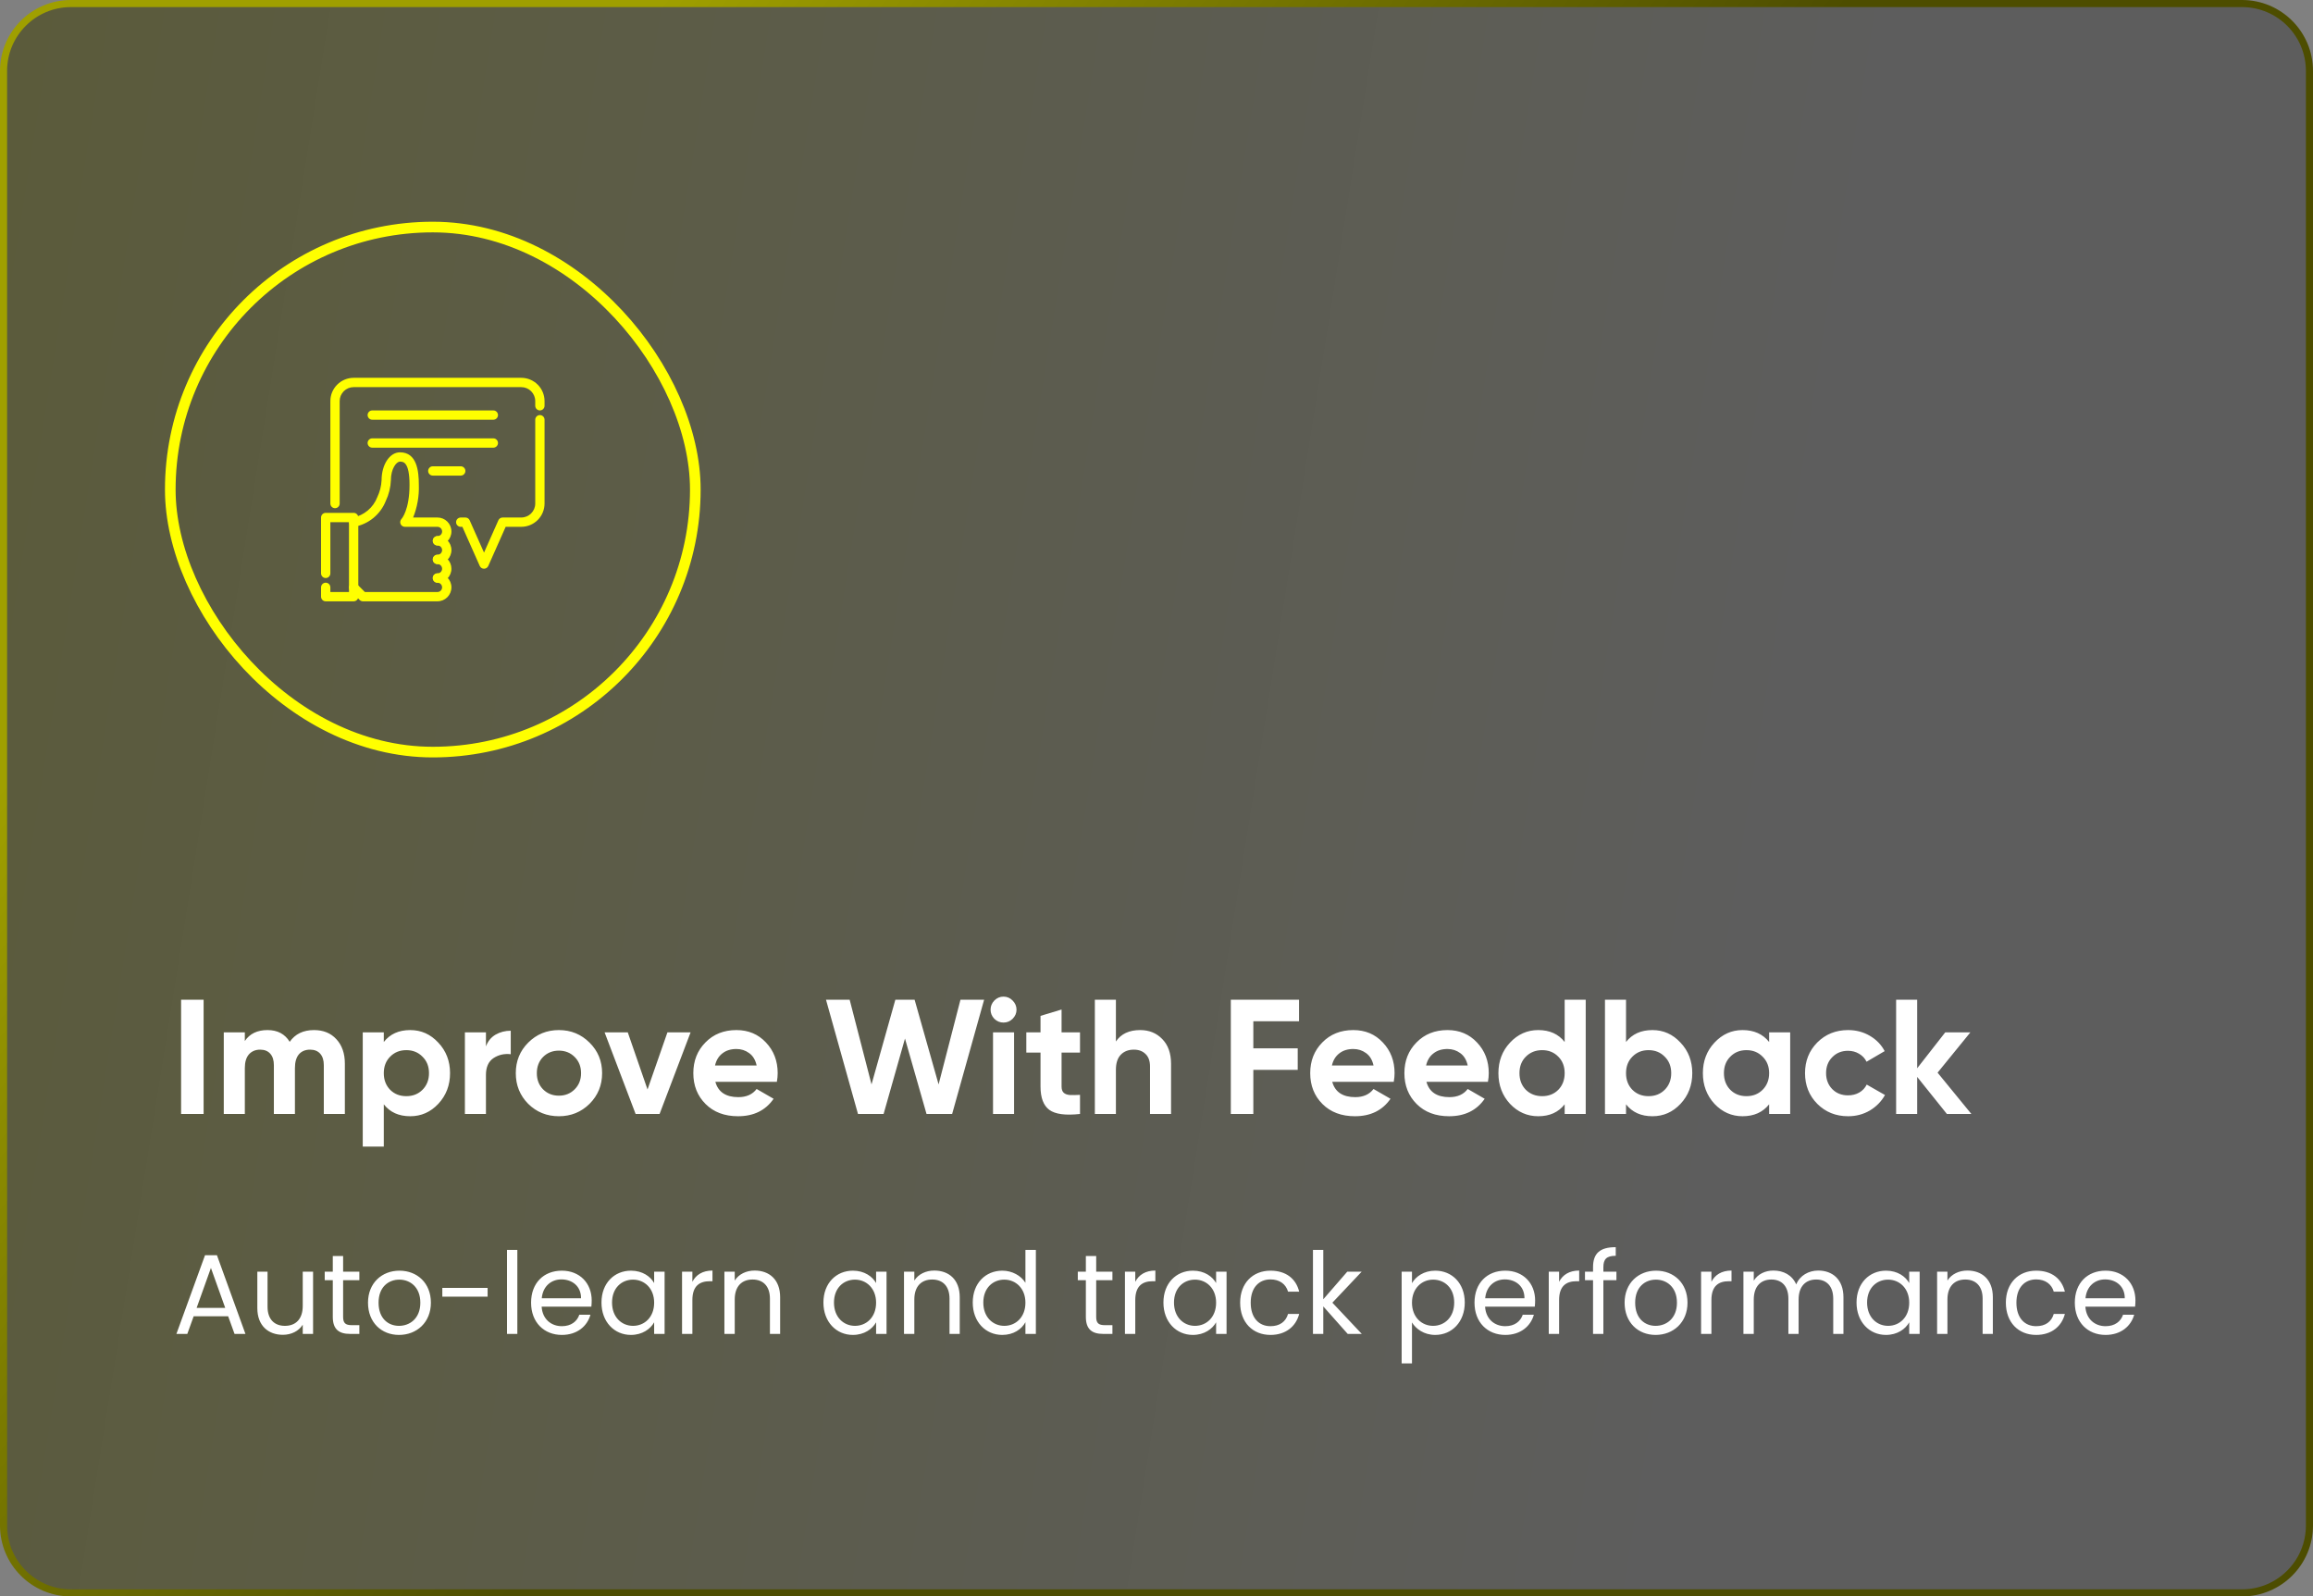 <svg width="326" height="225" viewBox="0 0 326 225" fill="none" xmlns="http://www.w3.org/2000/svg">
<rect x="0" y="0" width="326" height="225" fill="#808080" stroke="none"/>
<path d="M10 0.5H316C321.247 0.5 325.5 4.753 325.5 10V215C325.5 220.247 321.247 224.5 316 224.5H10C4.753 224.5 0.5 220.247 0.5 215V10C0.5 4.753 4.753 0.5 10 0.5Z" fill="url(#paint0_linear_2104_5550)" fill-opacity="0.6"/>
<path d="M10 0.5H316C321.247 0.5 325.5 4.753 325.5 10V215C325.5 220.247 321.247 224.5 316 224.5H10C4.753 224.5 0.5 220.247 0.5 215V10C0.5 4.753 4.753 0.5 10 0.5Z" stroke="url(#paint1_linear_2104_5550)"/>
<rect x="24" y="32" width="74" height="74" rx="37" stroke="#FFFF00" stroke-width="1.5"/>
<path d="M47.219 71.625C47.045 71.625 46.878 71.556 46.755 71.433C46.632 71.31 46.562 71.143 46.562 70.969V56.531C46.563 55.661 46.91 54.827 47.525 54.212C48.14 53.597 48.974 53.251 49.844 53.25H73.469C74.339 53.251 75.173 53.597 75.788 54.212C76.403 54.827 76.749 55.661 76.75 56.531V57.188C76.75 57.361 76.681 57.529 76.558 57.651C76.435 57.775 76.268 57.844 76.094 57.844C75.92 57.844 75.753 57.775 75.63 57.651C75.507 57.529 75.438 57.361 75.438 57.188V56.531C75.438 56.009 75.23 55.508 74.861 55.139C74.492 54.77 73.991 54.562 73.469 54.562H49.844C49.322 54.562 48.821 54.77 48.452 55.139C48.082 55.508 47.875 56.009 47.875 56.531V70.969C47.875 71.143 47.806 71.31 47.683 71.433C47.56 71.556 47.393 71.625 47.219 71.625Z" fill="#FFFF00"/>
<path d="M68.219 80.156C68.092 80.156 67.968 80.119 67.861 80.05C67.755 79.981 67.671 79.882 67.619 79.766L65.168 74.25H64.938C64.763 74.25 64.597 74.181 64.474 74.058C64.35 73.935 64.281 73.768 64.281 73.594C64.281 73.42 64.35 73.253 64.474 73.13C64.597 73.007 64.763 72.938 64.938 72.938H65.594C65.721 72.938 65.845 72.974 65.951 73.043C66.058 73.113 66.142 73.211 66.194 73.327L68.219 77.884L70.244 73.327C70.296 73.211 70.38 73.113 70.486 73.043C70.593 72.974 70.717 72.938 70.844 72.938H73.469C73.991 72.938 74.492 72.73 74.861 72.361C75.23 71.992 75.438 71.491 75.438 70.969V59.156C75.438 58.982 75.507 58.815 75.63 58.692C75.753 58.569 75.92 58.5 76.094 58.5C76.268 58.5 76.435 58.569 76.558 58.692C76.681 58.815 76.75 58.982 76.75 59.156V70.969C76.749 71.839 76.403 72.673 75.788 73.288C75.173 73.903 74.339 74.249 73.469 74.25H71.27L68.819 79.766C68.767 79.882 68.683 79.981 68.576 80.05C68.47 80.119 68.346 80.156 68.219 80.156Z" fill="#FFFF00"/>
<path d="M61.657 76.875C61.483 76.875 61.316 76.806 61.193 76.683C61.07 76.56 61 76.393 61 76.219C61 76.045 61.07 75.878 61.193 75.755C61.316 75.632 61.483 75.562 61.657 75.562C61.831 75.562 61.998 75.493 62.121 75.37C62.244 75.247 62.313 75.08 62.313 74.906C62.313 74.732 62.244 74.565 62.121 74.442C61.998 74.319 61.831 74.25 61.657 74.25H57.063C56.933 74.25 56.806 74.212 56.698 74.139C56.59 74.067 56.506 73.965 56.457 73.845C56.407 73.725 56.394 73.593 56.419 73.466C56.445 73.338 56.507 73.222 56.599 73.13C56.604 73.126 57.719 71.888 57.719 68.344C57.719 65.062 56.812 65.062 56.375 65.062C55.853 65.062 55.094 66.086 55.094 67.688C55.054 68.699 54.809 69.692 54.372 70.606C54.004 71.54 53.403 72.364 52.626 73.001C51.85 73.638 50.923 74.066 49.935 74.244C49.765 74.264 49.593 74.216 49.458 74.111C49.322 74.006 49.233 73.852 49.209 73.681C49.186 73.511 49.23 73.339 49.333 73.201C49.435 73.063 49.587 72.971 49.757 72.944C50.523 72.792 51.238 72.449 51.836 71.947C52.434 71.444 52.895 70.798 53.175 70.069C53.533 69.323 53.739 68.514 53.782 67.688C53.782 65.48 54.921 63.75 56.375 63.75C58.756 63.75 59.032 66.375 59.032 68.344C59.088 69.914 58.814 71.48 58.227 72.938H61.657C62.179 72.938 62.68 73.145 63.049 73.514C63.418 73.883 63.625 74.384 63.625 74.906C63.625 75.428 63.418 75.929 63.049 76.298C62.68 76.668 62.179 76.875 61.657 76.875Z" fill="#FFFF00"/>
<path d="M61.656 79.5C61.482 79.5 61.315 79.431 61.192 79.308C61.069 79.185 61 79.018 61 78.844C61 78.67 61.069 78.503 61.192 78.38C61.315 78.257 61.482 78.188 61.656 78.188C61.83 78.188 61.997 78.118 62.12 77.995C62.243 77.872 62.312 77.705 62.312 77.531C62.312 77.357 62.243 77.19 62.12 77.067C61.997 76.944 61.83 76.875 61.656 76.875C61.482 76.875 61.315 76.806 61.192 76.683C61.069 76.56 61 76.393 61 76.219C61 76.045 61.069 75.878 61.192 75.755C61.315 75.632 61.482 75.562 61.656 75.562C62.178 75.562 62.679 75.77 63.048 76.139C63.418 76.508 63.625 77.009 63.625 77.531C63.625 78.053 63.418 78.554 63.048 78.923C62.679 79.293 62.178 79.5 61.656 79.5Z" fill="#FFFF00"/>
<path d="M61.656 82.125C61.482 82.125 61.315 82.056 61.192 81.933C61.069 81.81 61 81.643 61 81.469C61 81.295 61.069 81.128 61.192 81.005C61.315 80.882 61.482 80.812 61.656 80.812C61.83 80.812 61.997 80.743 62.12 80.62C62.243 80.497 62.312 80.33 62.312 80.156C62.312 79.982 62.243 79.815 62.12 79.692C61.997 79.569 61.83 79.5 61.656 79.5C61.482 79.5 61.315 79.431 61.192 79.308C61.069 79.185 61 79.018 61 78.844C61 78.67 61.069 78.503 61.192 78.38C61.315 78.257 61.482 78.188 61.656 78.188C62.178 78.188 62.679 78.395 63.048 78.764C63.418 79.133 63.625 79.634 63.625 80.156C63.625 80.678 63.418 81.179 63.048 81.548C62.679 81.918 62.178 82.125 61.656 82.125Z" fill="#FFFF00"/>
<path d="M61.656 84.75H51.156C50.982 84.75 50.815 84.681 50.692 84.558L49.38 83.245C49.26 83.121 49.194 82.956 49.195 82.784C49.197 82.612 49.266 82.447 49.388 82.325C49.509 82.204 49.674 82.135 49.846 82.133C50.018 82.132 50.184 82.198 50.307 82.317L51.428 83.438H61.656C61.83 83.438 61.997 83.368 62.12 83.245C62.243 83.122 62.312 82.955 62.312 82.781C62.312 82.607 62.243 82.44 62.12 82.317C61.997 82.194 61.83 82.125 61.656 82.125C61.482 82.125 61.315 82.056 61.192 81.933C61.069 81.81 61 81.643 61 81.469C61 81.295 61.069 81.128 61.192 81.005C61.315 80.882 61.482 80.812 61.656 80.812C62.178 80.812 62.679 81.02 63.048 81.389C63.417 81.758 63.625 82.259 63.625 82.781C63.625 83.303 63.417 83.804 63.048 84.173C62.679 84.543 62.178 84.75 61.656 84.75Z" fill="#FFFF00"/>
<path d="M49.844 84.75H45.906C45.732 84.75 45.565 84.681 45.442 84.558C45.319 84.435 45.25 84.268 45.25 84.094V82.781C45.25 82.607 45.319 82.44 45.442 82.317C45.565 82.194 45.732 82.125 45.906 82.125C46.08 82.125 46.247 82.194 46.37 82.317C46.493 82.44 46.562 82.607 46.562 82.781V83.438H49.188V73.594H46.562V80.812C46.562 80.987 46.493 81.153 46.37 81.276C46.247 81.4 46.08 81.469 45.906 81.469C45.732 81.469 45.565 81.4 45.442 81.276C45.319 81.153 45.25 80.987 45.25 80.812V72.938C45.25 72.763 45.319 72.597 45.442 72.474C45.565 72.35 45.732 72.281 45.906 72.281H49.844C50.018 72.281 50.185 72.35 50.308 72.474C50.431 72.597 50.5 72.763 50.5 72.938V84.094C50.5 84.268 50.431 84.435 50.308 84.558C50.185 84.681 50.018 84.75 49.844 84.75Z" fill="#FFFF00"/>
<path d="M69.531 59.156H52.469C52.295 59.156 52.128 59.087 52.005 58.964C51.882 58.841 51.812 58.674 51.812 58.5C51.812 58.326 51.882 58.159 52.005 58.036C52.128 57.913 52.295 57.844 52.469 57.844H69.531C69.705 57.844 69.872 57.913 69.995 58.036C70.118 58.159 70.188 58.326 70.188 58.5C70.188 58.674 70.118 58.841 69.995 58.964C69.872 59.087 69.705 59.156 69.531 59.156Z" fill="#FFFF00"/>
<path d="M69.531 63.094H52.469C52.295 63.094 52.128 63.025 52.005 62.901C51.882 62.779 51.812 62.611 51.812 62.438C51.812 62.264 51.882 62.096 52.005 61.974C52.128 61.85 52.295 61.781 52.469 61.781H69.531C69.705 61.781 69.872 61.85 69.995 61.974C70.118 62.096 70.188 62.264 70.188 62.438C70.188 62.611 70.118 62.779 69.995 62.901C69.872 63.025 69.705 63.094 69.531 63.094Z" fill="#FFFF00"/>
<path d="M64.938 67.031H61C60.826 67.031 60.659 66.962 60.536 66.839C60.413 66.716 60.344 66.549 60.344 66.375C60.344 66.201 60.413 66.034 60.536 65.911C60.659 65.788 60.826 65.719 61 65.719H64.938C65.112 65.719 65.278 65.788 65.401 65.911C65.525 66.034 65.594 66.201 65.594 66.375C65.594 66.549 65.525 66.716 65.401 66.839C65.278 66.962 65.112 67.031 64.938 67.031Z" fill="#FFFF00"/>
<path d="M25.523 140.9H28.697V157H25.523V140.9ZM44.259 145.178C45.577 145.178 46.628 145.607 47.41 146.466C48.207 147.325 48.606 148.475 48.606 149.916V157H45.639V150.123C45.639 149.433 45.47 148.896 45.133 148.513C44.795 148.13 44.32 147.938 43.707 147.938C43.032 147.938 42.503 148.16 42.12 148.605C41.752 149.05 41.568 149.694 41.568 150.537V157H38.601V150.123C38.601 149.433 38.432 148.896 38.095 148.513C37.757 148.13 37.282 147.938 36.669 147.938C36.009 147.938 35.48 148.16 35.082 148.605C34.698 149.05 34.507 149.694 34.507 150.537V157H31.54V145.5H34.507V146.719C35.197 145.692 36.262 145.178 37.704 145.178C39.114 145.178 40.157 145.73 40.832 146.834C41.598 145.73 42.741 145.178 44.259 145.178ZM57.819 145.178C59.367 145.178 60.686 145.768 61.775 146.949C62.879 148.114 63.431 149.548 63.431 151.25C63.431 152.952 62.879 154.393 61.775 155.574C60.686 156.739 59.367 157.322 57.819 157.322C56.209 157.322 54.967 156.762 54.093 155.643V161.6H51.126V145.5H54.093V146.857C54.967 145.738 56.209 145.178 57.819 145.178ZM54.99 153.596C55.588 154.194 56.347 154.493 57.267 154.493C58.187 154.493 58.946 154.194 59.544 153.596C60.157 152.983 60.464 152.201 60.464 151.25C60.464 150.299 60.157 149.525 59.544 148.927C58.946 148.314 58.187 148.007 57.267 148.007C56.347 148.007 55.588 148.314 54.99 148.927C54.392 149.525 54.093 150.299 54.093 151.25C54.093 152.201 54.392 152.983 54.99 153.596ZM68.49 147.478C68.766 146.742 69.218 146.19 69.847 145.822C70.491 145.454 71.204 145.27 71.986 145.27V148.582C71.081 148.475 70.269 148.659 69.548 149.134C68.843 149.609 68.49 150.399 68.49 151.503V157H65.523V145.5H68.49V147.478ZM83.093 155.574C81.912 156.739 80.471 157.322 78.769 157.322C77.067 157.322 75.625 156.739 74.445 155.574C73.279 154.393 72.697 152.952 72.697 151.25C72.697 149.548 73.279 148.114 74.445 146.949C75.625 145.768 77.067 145.178 78.769 145.178C80.471 145.178 81.912 145.768 83.093 146.949C84.273 148.114 84.864 149.548 84.864 151.25C84.864 152.952 84.273 154.393 83.093 155.574ZM76.537 153.527C77.135 154.125 77.879 154.424 78.769 154.424C79.658 154.424 80.401 154.125 80.999 153.527C81.597 152.929 81.897 152.17 81.897 151.25C81.897 150.33 81.597 149.571 80.999 148.973C80.401 148.375 79.658 148.076 78.769 148.076C77.879 148.076 77.135 148.375 76.537 148.973C75.955 149.571 75.663 150.33 75.663 151.25C75.663 152.17 75.955 152.929 76.537 153.527ZM94.069 145.5H97.335L92.965 157H89.584L85.213 145.5H88.48L91.263 153.55L94.069 145.5ZM100.823 152.469C101.222 153.91 102.303 154.631 104.066 154.631C105.201 154.631 106.059 154.248 106.642 153.481L109.034 154.861C107.899 156.502 106.228 157.322 104.02 157.322C102.119 157.322 100.593 156.747 99.443 155.597C98.293 154.447 97.718 152.998 97.718 151.25C97.718 149.517 98.285 148.076 99.42 146.926C100.555 145.761 102.011 145.178 103.79 145.178C105.477 145.178 106.864 145.761 107.953 146.926C109.057 148.091 109.609 149.533 109.609 151.25C109.609 151.633 109.571 152.04 109.494 152.469H100.823ZM100.777 150.169H106.642C106.473 149.387 106.121 148.804 105.584 148.421C105.063 148.038 104.465 147.846 103.79 147.846C102.993 147.846 102.333 148.053 101.812 148.467C101.291 148.866 100.946 149.433 100.777 150.169ZM120.926 157L116.418 140.9H119.753L122.835 152.837L126.193 140.9H128.907L132.288 152.837L135.37 140.9H138.705L134.197 157H130.586L127.55 146.374L124.537 157H120.926ZM141.431 144.12C140.94 144.12 140.511 143.944 140.143 143.591C139.79 143.223 139.614 142.794 139.614 142.303C139.614 141.812 139.79 141.383 140.143 141.015C140.511 140.647 140.94 140.463 141.431 140.463C141.937 140.463 142.366 140.647 142.719 141.015C143.087 141.383 143.271 141.812 143.271 142.303C143.271 142.794 143.087 143.223 142.719 143.591C142.366 143.944 141.937 144.12 141.431 144.12ZM139.959 157V145.5H142.926V157H139.959ZM152.219 148.352H149.62V153.136C149.62 153.535 149.72 153.826 149.919 154.01C150.119 154.194 150.41 154.301 150.793 154.332C151.177 154.347 151.652 154.34 152.219 154.309V157C150.18 157.23 148.739 157.038 147.895 156.425C147.067 155.812 146.653 154.715 146.653 153.136V148.352H144.652V145.5H146.653V143.177L149.62 142.28V145.5H152.219V148.352ZM160.705 145.178C161.962 145.178 162.997 145.6 163.81 146.443C164.638 147.286 165.052 148.452 165.052 149.939V157H162.085V150.307C162.085 149.54 161.878 148.958 161.464 148.559C161.05 148.145 160.498 147.938 159.808 147.938C159.041 147.938 158.428 148.176 157.968 148.651C157.508 149.126 157.278 149.839 157.278 150.79V157H154.311V140.9H157.278V146.788C157.999 145.715 159.141 145.178 160.705 145.178ZM183.088 143.936H176.648V147.754H182.904V150.79H176.648V157H173.474V140.9H183.088V143.936ZM187.769 152.469C188.168 153.91 189.249 154.631 191.012 154.631C192.147 154.631 193.006 154.248 193.588 153.481L195.98 154.861C194.846 156.502 193.174 157.322 190.966 157.322C189.065 157.322 187.539 156.747 186.389 155.597C185.239 154.447 184.664 152.998 184.664 151.25C184.664 149.517 185.232 148.076 186.366 146.926C187.501 145.761 188.958 145.178 190.736 145.178C192.423 145.178 193.811 145.761 194.899 146.926C196.003 148.091 196.555 149.533 196.555 151.25C196.555 151.633 196.517 152.04 196.44 152.469H187.769ZM187.723 150.169H193.588C193.42 149.387 193.067 148.804 192.53 148.421C192.009 148.038 191.411 147.846 190.736 147.846C189.939 147.846 189.28 148.053 188.758 148.467C188.237 148.866 187.892 149.433 187.723 150.169ZM201.044 152.469C201.442 153.91 202.523 154.631 204.287 154.631C205.421 154.631 206.28 154.248 206.863 153.481L209.255 154.861C208.12 156.502 206.449 157.322 204.241 157.322C202.339 157.322 200.814 156.747 199.664 155.597C198.514 154.447 197.939 152.998 197.939 151.25C197.939 149.517 198.506 148.076 199.641 146.926C200.775 145.761 202.232 145.178 204.011 145.178C205.697 145.178 207.085 145.761 208.174 146.926C209.278 148.091 209.83 149.533 209.83 151.25C209.83 151.633 209.791 152.04 209.715 152.469H201.044ZM200.998 150.169H206.863C206.694 149.387 206.341 148.804 205.805 148.421C205.283 148.038 204.685 147.846 204.011 147.846C203.213 147.846 202.554 148.053 202.033 148.467C201.511 148.866 201.166 149.433 200.998 150.169ZM220.528 140.9H223.495V157H220.528V155.643C219.654 156.762 218.412 157.322 216.802 157.322C215.253 157.322 213.927 156.739 212.823 155.574C211.734 154.393 211.19 152.952 211.19 151.25C211.19 149.548 211.734 148.114 212.823 146.949C213.927 145.768 215.253 145.178 216.802 145.178C218.412 145.178 219.654 145.738 220.528 146.857V140.9ZM215.054 153.596C215.667 154.194 216.434 154.493 217.354 154.493C218.274 154.493 219.033 154.194 219.631 153.596C220.229 152.983 220.528 152.201 220.528 151.25C220.528 150.299 220.229 149.525 219.631 148.927C219.033 148.314 218.274 148.007 217.354 148.007C216.434 148.007 215.667 148.314 215.054 148.927C214.456 149.525 214.157 150.299 214.157 151.25C214.157 152.201 214.456 152.983 215.054 153.596ZM232.902 145.178C234.45 145.178 235.769 145.768 236.858 146.949C237.962 148.114 238.514 149.548 238.514 151.25C238.514 152.952 237.962 154.393 236.858 155.574C235.769 156.739 234.45 157.322 232.902 157.322C231.292 157.322 230.05 156.762 229.176 155.643V157H226.209V140.9H229.176V146.857C230.05 145.738 231.292 145.178 232.902 145.178ZM230.073 153.596C230.671 154.194 231.43 154.493 232.35 154.493C233.27 154.493 234.029 154.194 234.627 153.596C235.24 152.983 235.547 152.201 235.547 151.25C235.547 150.299 235.24 149.525 234.627 148.927C234.029 148.314 233.27 148.007 232.35 148.007C231.43 148.007 230.671 148.314 230.073 148.927C229.475 149.525 229.176 150.299 229.176 151.25C229.176 152.201 229.475 152.983 230.073 153.596ZM249.346 145.5H252.313V157H249.346V155.643C248.457 156.762 247.207 157.322 245.597 157.322C244.064 157.322 242.745 156.739 241.641 155.574C240.552 154.393 240.008 152.952 240.008 151.25C240.008 149.548 240.552 148.114 241.641 146.949C242.745 145.768 244.064 145.178 245.597 145.178C247.207 145.178 248.457 145.738 249.346 146.857V145.5ZM243.872 153.596C244.47 154.194 245.229 154.493 246.149 154.493C247.069 154.493 247.828 154.194 248.426 153.596C249.039 152.983 249.346 152.201 249.346 151.25C249.346 150.299 249.039 149.525 248.426 148.927C247.828 148.314 247.069 148.007 246.149 148.007C245.229 148.007 244.47 148.314 243.872 148.927C243.274 149.525 242.975 150.299 242.975 151.25C242.975 152.201 243.274 152.983 243.872 153.596ZM260.477 157.322C258.745 157.322 257.296 156.739 256.13 155.574C254.98 154.409 254.405 152.967 254.405 151.25C254.405 149.533 254.98 148.091 256.13 146.926C257.296 145.761 258.745 145.178 260.477 145.178C261.597 145.178 262.616 145.446 263.536 145.983C264.456 146.52 265.154 147.24 265.629 148.145L263.076 149.64C262.846 149.165 262.494 148.789 262.018 148.513C261.558 148.237 261.037 148.099 260.454 148.099C259.565 148.099 258.829 148.398 258.246 148.996C257.664 149.579 257.372 150.33 257.372 151.25C257.372 152.155 257.664 152.906 258.246 153.504C258.829 154.087 259.565 154.378 260.454 154.378C261.052 154.378 261.581 154.248 262.041 153.987C262.517 153.711 262.869 153.335 263.099 152.86L265.675 154.332C265.169 155.237 264.456 155.965 263.536 156.517C262.616 157.054 261.597 157.322 260.477 157.322ZM277.848 157H274.398L270.212 151.779V157H267.245V140.9H270.212V150.56L274.168 145.5H277.71L273.087 151.181L277.848 157Z" fill="white"/>
<path d="M33.056 188L32.16 185.52H27.296L26.4 188H24.864L28.896 176.912H30.576L34.592 188H33.056ZM31.744 184.336L29.728 178.704L27.712 184.336H31.744ZM44.125 179.232V188H42.669V186.704C42.109 187.616 41.037 188.128 39.869 188.128C37.853 188.128 36.269 186.88 36.269 184.368V179.232H37.709V184.176C37.709 185.952 38.685 186.864 40.157 186.864C41.661 186.864 42.669 185.936 42.669 184.048V179.232H44.125ZM46.904 185.6V180.432H45.768V179.232H46.904V177.024H48.36V179.232H50.648V180.432H48.36V185.6C48.36 186.464 48.68 186.768 49.576 186.768H50.648V188H49.336C47.784 188 46.904 187.36 46.904 185.6ZM60.732 183.6C60.732 186.384 58.732 188.144 56.236 188.144C53.756 188.144 51.868 186.384 51.868 183.6C51.868 180.832 53.82 179.088 56.3 179.088C58.796 179.088 60.732 180.832 60.732 183.6ZM53.356 183.6C53.356 185.824 54.716 186.864 56.236 186.864C57.756 186.864 59.244 185.824 59.244 183.6C59.244 181.392 57.788 180.352 56.284 180.352C54.748 180.352 53.356 181.392 53.356 183.6ZM62.342 182.752V181.52H68.726V182.752H62.342ZM71.459 188V176.16H72.915V188H71.459ZM79.124 180.32C77.7 180.32 76.516 181.264 76.356 182.976H81.892C81.908 181.264 80.628 180.32 79.124 180.32ZM83.22 185.296C82.772 186.896 81.364 188.144 79.188 188.144C76.692 188.144 74.852 186.384 74.852 183.6C74.852 180.832 76.628 179.088 79.188 179.088C81.732 179.088 83.396 180.88 83.396 183.28C83.396 183.6 83.38 183.856 83.348 184.16H76.34C76.452 185.936 77.7 186.912 79.188 186.912C80.5 186.912 81.332 186.24 81.652 185.296H83.22ZM84.774 183.584C84.774 180.848 86.582 179.088 88.934 179.088C90.566 179.088 91.686 179.92 92.198 180.832V179.232H93.67V188H92.198V186.368C91.67 187.312 90.534 188.144 88.918 188.144C86.582 188.144 84.774 186.304 84.774 183.584ZM92.198 183.6C92.198 181.568 90.822 180.352 89.222 180.352C87.622 180.352 86.262 181.52 86.262 183.584C86.262 185.648 87.622 186.864 89.222 186.864C90.822 186.864 92.198 185.664 92.198 183.6ZM97.586 183.232V188H96.13V179.232H97.586V180.656C98.082 179.68 99.026 179.072 100.418 179.072V180.576H100.034C98.642 180.576 97.586 181.2 97.586 183.232ZM108.515 188V183.04C108.515 181.248 107.539 180.336 106.067 180.336C104.579 180.336 103.555 181.264 103.555 183.152V188H102.099V179.232H103.555V180.48C104.131 179.568 105.187 179.072 106.371 179.072C108.403 179.072 109.955 180.32 109.955 182.832V188H108.515ZM116.055 183.584C116.055 180.848 117.863 179.088 120.215 179.088C121.847 179.088 122.967 179.92 123.479 180.832V179.232H124.951V188H123.479V186.368C122.951 187.312 121.815 188.144 120.199 188.144C117.863 188.144 116.055 186.304 116.055 183.584ZM123.479 183.6C123.479 181.568 122.103 180.352 120.503 180.352C118.903 180.352 117.543 181.52 117.543 183.584C117.543 185.648 118.903 186.864 120.503 186.864C122.103 186.864 123.479 185.664 123.479 183.6ZM133.828 188V183.04C133.828 181.248 132.852 180.336 131.38 180.336C129.892 180.336 128.868 181.264 128.868 183.152V188H127.412V179.232H128.868V180.48C129.444 179.568 130.5 179.072 131.684 179.072C133.716 179.072 135.268 180.32 135.268 182.832V188H133.828ZM137.102 183.584C137.102 180.848 138.91 179.088 141.278 179.088C142.654 179.088 143.918 179.792 144.526 180.8V176.16H145.998V188H144.526V186.352C143.998 187.328 142.862 188.144 141.262 188.144C138.91 188.144 137.102 186.304 137.102 183.584ZM144.526 183.6C144.526 181.568 143.15 180.352 141.55 180.352C139.95 180.352 138.59 181.52 138.59 183.584C138.59 185.648 139.95 186.864 141.55 186.864C143.15 186.864 144.526 185.664 144.526 183.6ZM153.044 185.6V180.432H151.908V179.232H153.044V177.024H154.5V179.232H156.788V180.432H154.5V185.6C154.5 186.464 154.82 186.768 155.716 186.768H156.788V188H155.476C153.924 188 153.044 187.36 153.044 185.6ZM160.008 183.232V188H158.552V179.232H160.008V180.656C160.504 179.68 161.448 179.072 162.84 179.072V180.576H162.456C161.064 180.576 160.008 181.2 160.008 183.232ZM163.977 183.584C163.977 180.848 165.785 179.088 168.137 179.088C169.769 179.088 170.889 179.92 171.401 180.832V179.232H172.873V188H171.401V186.368C170.873 187.312 169.737 188.144 168.121 188.144C165.785 188.144 163.977 186.304 163.977 183.584ZM171.401 183.6C171.401 181.568 170.025 180.352 168.425 180.352C166.825 180.352 165.465 181.52 165.465 183.584C165.465 185.648 166.825 186.864 168.425 186.864C170.025 186.864 171.401 185.664 171.401 183.6ZM174.79 183.6C174.79 180.848 176.566 179.088 179.062 179.088C181.238 179.088 182.662 180.208 183.11 182.048H181.542C181.238 180.992 180.358 180.32 179.062 180.32C177.462 180.32 176.278 181.456 176.278 183.6C176.278 185.776 177.462 186.912 179.062 186.912C180.358 186.912 181.222 186.288 181.542 185.184H183.11C182.662 186.928 181.238 188.144 179.062 188.144C176.566 188.144 174.79 186.384 174.79 183.6ZM185.052 188V176.16H186.508V183.12L189.884 179.232H191.916L187.788 183.6L191.932 188H189.948L186.508 184.128V188H185.052ZM199.008 180.848C199.536 179.92 200.688 179.088 202.288 179.088C204.64 179.088 206.448 180.848 206.448 183.584C206.448 186.304 204.64 188.144 202.288 188.144C200.688 188.144 199.552 187.28 199.008 186.384V192.16H197.552V179.232H199.008V180.848ZM204.96 183.584C204.96 181.52 203.6 180.352 201.984 180.352C200.4 180.352 199.008 181.568 199.008 183.6C199.008 185.664 200.4 186.864 201.984 186.864C203.6 186.864 204.96 185.648 204.96 183.584ZM212.093 180.32C210.669 180.32 209.485 181.264 209.325 182.976H214.861C214.877 181.264 213.597 180.32 212.093 180.32ZM216.189 185.296C215.741 186.896 214.333 188.144 212.157 188.144C209.661 188.144 207.821 186.384 207.821 183.6C207.821 180.832 209.597 179.088 212.157 179.088C214.701 179.088 216.365 180.88 216.365 183.28C216.365 183.6 216.349 183.856 216.317 184.16H209.309C209.421 185.936 210.669 186.912 212.157 186.912C213.469 186.912 214.301 186.24 214.621 185.296H216.189ZM219.743 183.232V188H218.287V179.232H219.743V180.656C220.239 179.68 221.183 179.072 222.575 179.072V180.576H222.191C220.799 180.576 219.743 181.2 219.743 183.232ZM224.527 188V180.432H223.391V179.232H224.527V178.608C224.527 176.656 225.487 175.776 227.727 175.776V176.992C226.415 176.992 225.983 177.472 225.983 178.608V179.232H227.823V180.432H225.983V188H224.527ZM237.841 183.6C237.841 186.384 235.841 188.144 233.345 188.144C230.865 188.144 228.977 186.384 228.977 183.6C228.977 180.832 230.929 179.088 233.409 179.088C235.905 179.088 237.841 180.832 237.841 183.6ZM230.465 183.6C230.465 185.824 231.825 186.864 233.345 186.864C234.865 186.864 236.353 185.824 236.353 183.6C236.353 181.392 234.897 180.352 233.393 180.352C231.857 180.352 230.465 181.392 230.465 183.6ZM241.211 183.232V188H239.755V179.232H241.211V180.656C241.707 179.68 242.651 179.072 244.043 179.072V180.576H243.659C242.267 180.576 241.211 181.2 241.211 183.232ZM258.38 188V183.04C258.38 181.248 257.42 180.336 255.98 180.336C254.508 180.336 253.5 181.28 253.5 183.168V188H252.06V183.04C252.06 181.248 251.1 180.336 249.66 180.336C248.188 180.336 247.18 181.28 247.18 183.168V188H245.724V179.232H247.18V180.496C247.756 179.568 248.796 179.072 249.948 179.072C251.388 179.072 252.588 179.712 253.164 181.024C253.676 179.76 254.924 179.072 256.268 179.072C258.268 179.072 259.82 180.32 259.82 182.832V188H258.38ZM261.665 183.584C261.665 180.848 263.473 179.088 265.825 179.088C267.457 179.088 268.577 179.92 269.089 180.832V179.232H270.561V188H269.089V186.368C268.561 187.312 267.425 188.144 265.809 188.144C263.473 188.144 261.665 186.304 261.665 183.584ZM269.089 183.6C269.089 181.568 267.713 180.352 266.113 180.352C264.513 180.352 263.153 181.52 263.153 183.584C263.153 185.648 264.513 186.864 266.113 186.864C267.713 186.864 269.089 185.664 269.089 183.6ZM279.437 188V183.04C279.437 181.248 278.461 180.336 276.989 180.336C275.501 180.336 274.477 181.264 274.477 183.152V188H273.021V179.232H274.477V180.48C275.053 179.568 276.109 179.072 277.293 179.072C279.325 179.072 280.877 180.32 280.877 182.832V188H279.437ZM282.711 183.6C282.711 180.848 284.487 179.088 286.983 179.088C289.159 179.088 290.583 180.208 291.031 182.048H289.463C289.159 180.992 288.279 180.32 286.983 180.32C285.383 180.32 284.199 181.456 284.199 183.6C284.199 185.776 285.383 186.912 286.983 186.912C288.279 186.912 289.143 186.288 289.463 185.184H291.031C290.583 186.928 289.159 188.144 286.983 188.144C284.487 188.144 282.711 186.384 282.711 183.6ZM296.702 180.32C295.278 180.32 294.094 181.264 293.934 182.976H299.47C299.486 181.264 298.206 180.32 296.702 180.32ZM300.798 185.296C300.35 186.896 298.942 188.144 296.766 188.144C294.27 188.144 292.43 186.384 292.43 183.6C292.43 180.832 294.206 179.088 296.766 179.088C299.31 179.088 300.974 180.88 300.974 183.28C300.974 183.6 300.958 183.856 300.926 184.16H293.918C294.03 185.936 295.278 186.912 296.766 186.912C298.078 186.912 298.91 186.24 299.23 185.296H300.798Z" fill="white"/>
<defs>
<linearGradient id="paint0_linear_2104_5550" x1="326" y1="209.765" x2="-22.144" y2="154.346" gradientUnits="userSpaceOnUse">
<stop offset="0.255" stop-color="#464646"/>
<stop offset="1" stop-color="#43430D"/>
</linearGradient>
<linearGradient id="paint1_linear_2104_5550" x1="93.244" y1="1.20688e-06" x2="285.806" y2="161.905" gradientUnits="userSpaceOnUse">
<stop stop-color="#9F9F00"/>
<stop offset="0.51" stop-color="#4D4D00"/>
</linearGradient>
</defs>
</svg>
